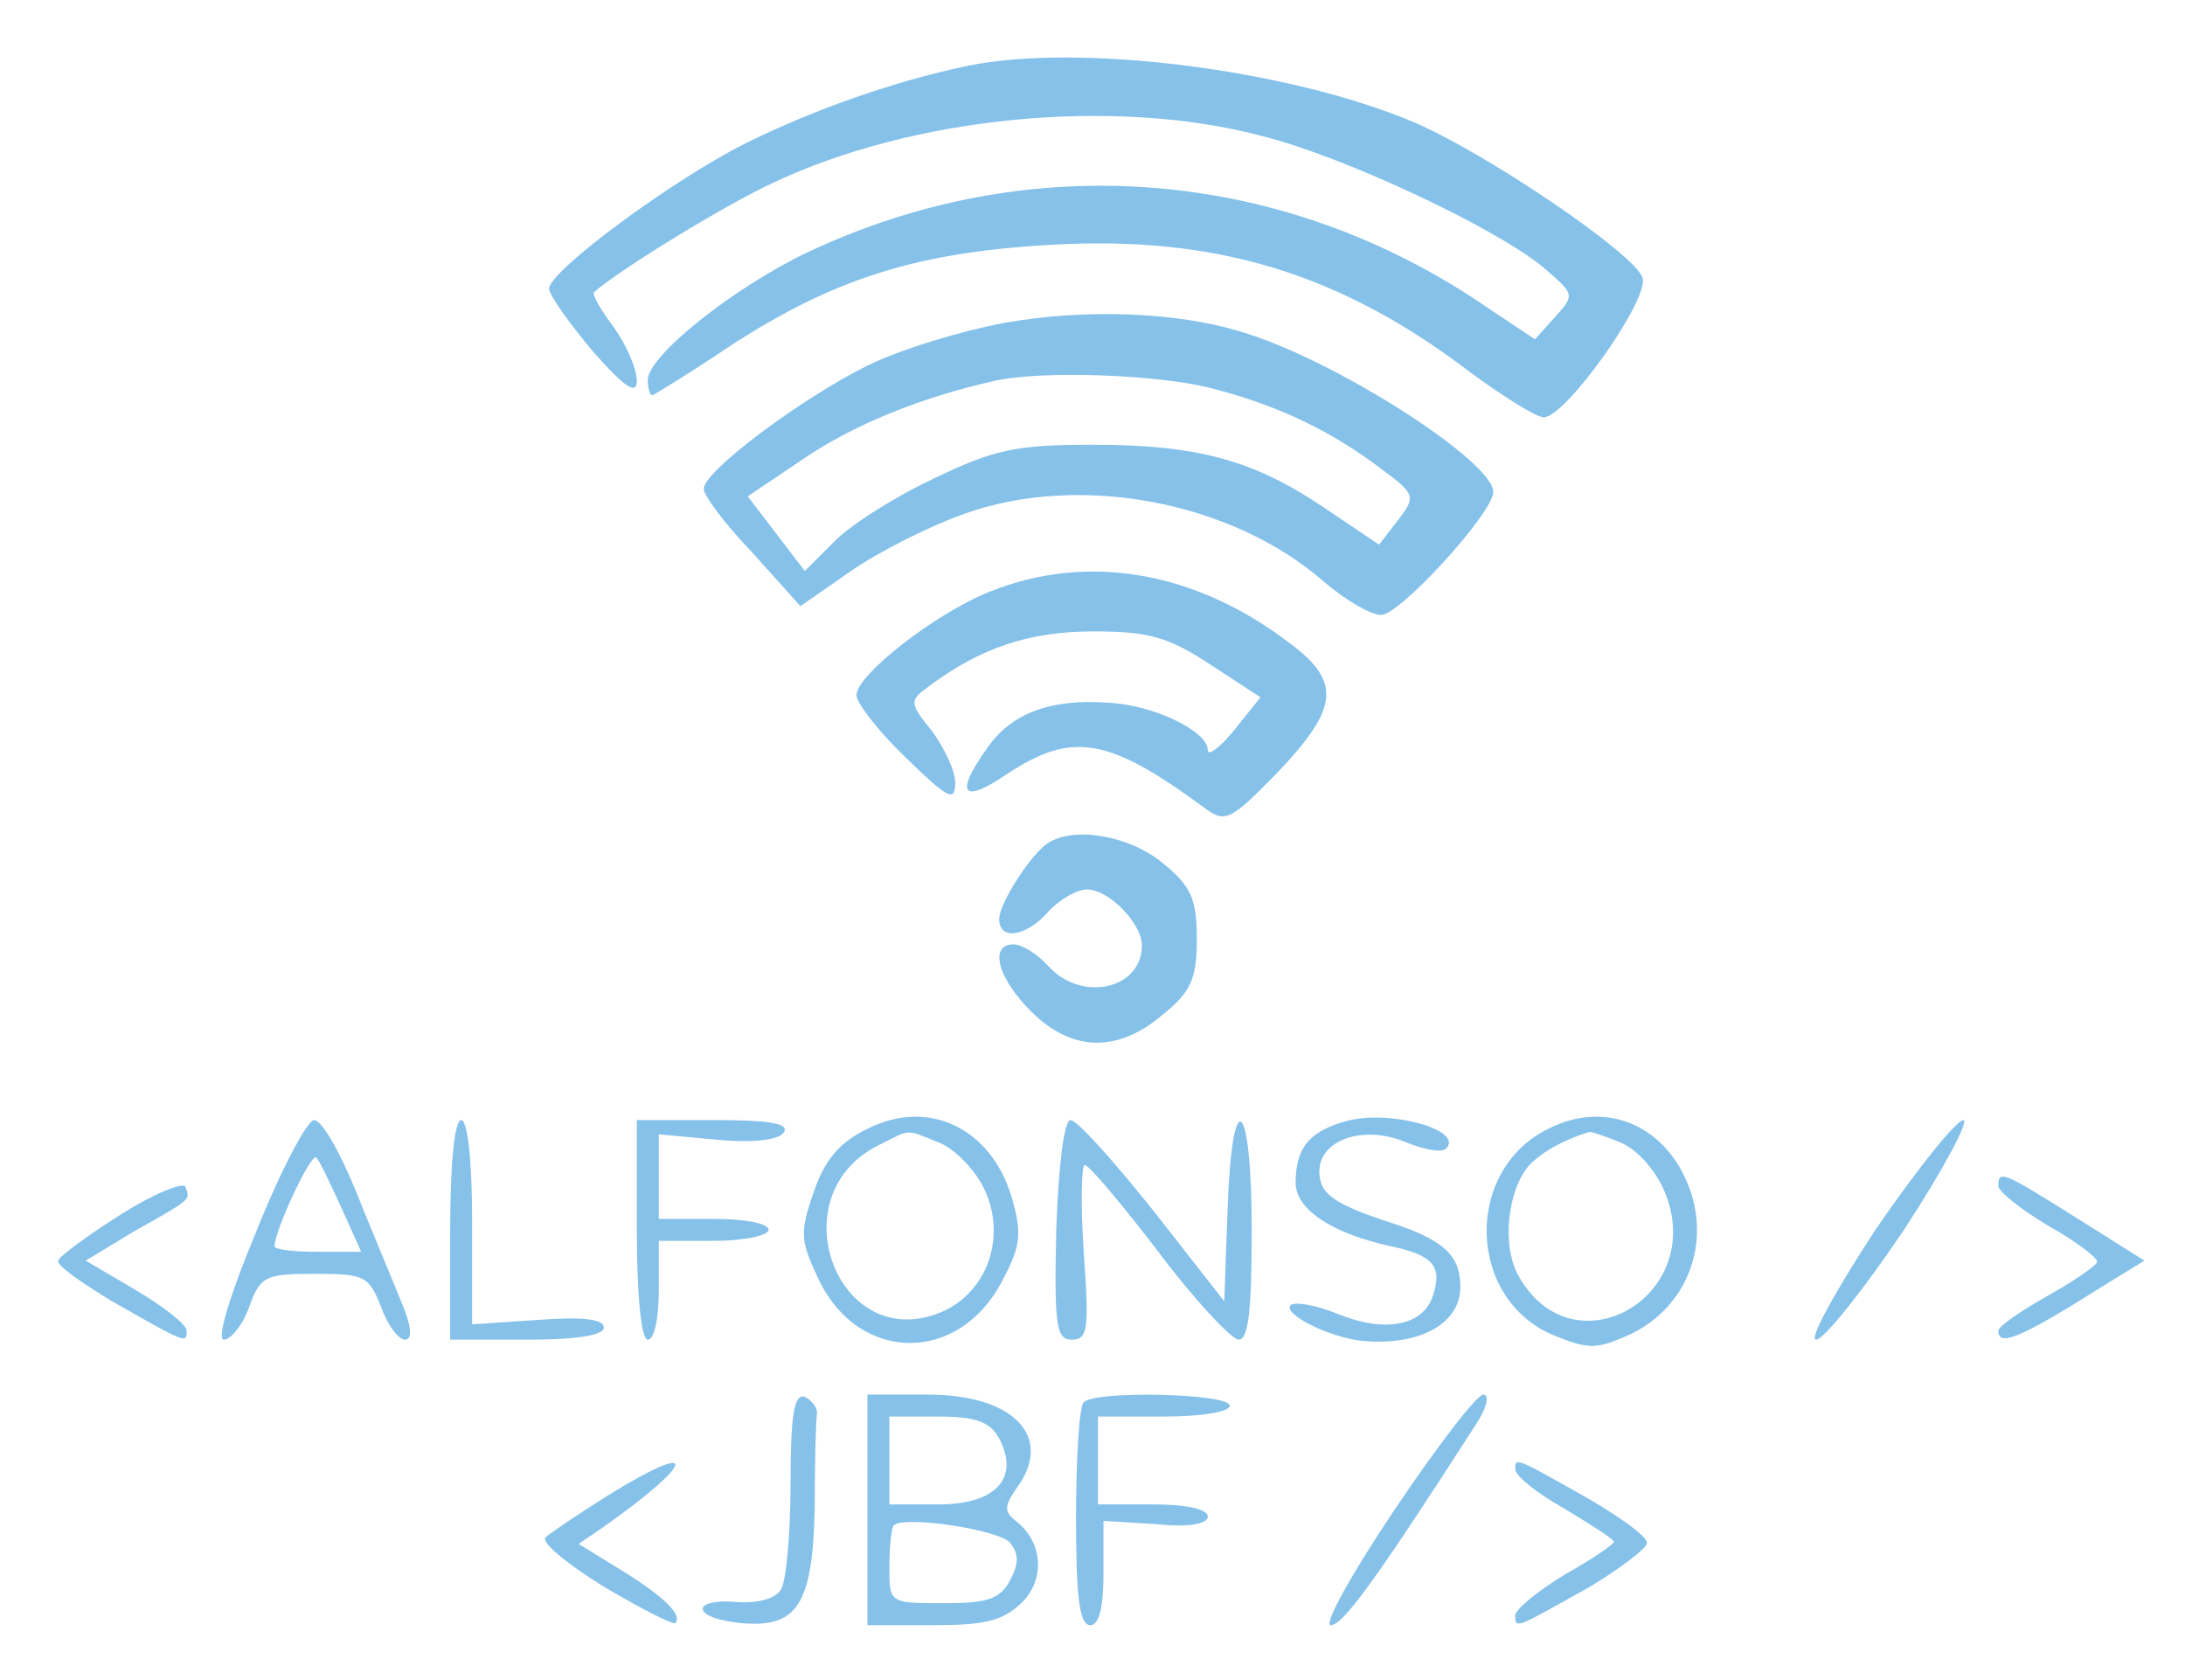 <?xml version="1.0" standalone="no"?>
<!DOCTYPE svg PUBLIC "-//W3C//DTD SVG 20010904//EN"
 "http://www.w3.org/TR/2001/REC-SVG-20010904/DTD/svg10.dtd">
<svg version="1.0" xmlns="http://www.w3.org/2000/svg"
 width="199pt" height="153pt" viewBox="0 0 199 153"
 preserveAspectRatio="xMidYMid meet" >
<g transform="translate(0,153) scale(0.1,-0.1)"
fill="#85C1E9" stroke="none">
<path d="M881 1470 c-67 -14 -140 -40 -201 -70 -68 -34 -180 -117 -180 -133 1
-7 19 -32 40 -57 29 -33 40 -40 40 -27 0 11 -9 32 -21 49 -12 16 -20 30 -18
32 27 23 121 80 162 99 128 61 312 79 447 43 75 -19 211 -83 255 -119 29 -25
30 -25 11 -46 l-18 -20 -42 28 c-187 129 -418 147 -621 51 -67 -32 -145 -94
-145 -116 0 -8 2 -14 4 -14 1 0 34 20 71 45 94 61 169 85 291 92 151 9 265
-26 383 -116 30 -22 60 -41 67 -41 20 0 96 107 90 127 -7 22 -143 114 -209
142 -114 48 -305 72 -406 51z"/>
<path d="M915 1236 c-38 -7 -95 -24 -125 -39 -59 -29 -149 -96 -149 -112 -1
-5 19 -32 44 -58 l44 -49 46 32 c26 18 72 41 103 52 106 38 245 11 328 -62 19
-16 42 -30 52 -30 17 0 102 93 102 112 0 28 -145 121 -230 146 -59 18 -142 21
-215 8z m190 -60 c58 -15 107 -38 153 -73 31 -23 32 -25 15 -47 l-17 -22 -49
33 c-65 44 -116 58 -212 58 -69 0 -89 -4 -145 -31 -36 -17 -77 -43 -91 -58
l-26 -26 -26 34 -26 34 52 35 c46 31 106 55 172 70 43 10 152 6 200 -7z"/>
<path d="M901 991 c-50 -20 -121 -76 -121 -94 0 -7 20 -33 45 -57 38 -37 45
-41 45 -23 0 11 -10 32 -21 47 -21 26 -21 28 -3 41 47 35 91 50 150 50 50 0
68 -5 106 -30 l46 -30 -24 -30 c-13 -16 -24 -24 -24 -18 0 17 -49 41 -90 43
-52 4 -88 -9 -110 -40 -31 -43 -24 -53 17 -25 59 39 92 34 179 -30 20 -15 24
-13 68 32 55 58 58 82 11 117 -86 66 -185 83 -274 47z"/>
<path d="M954 762 c-16 -11 -44 -55 -44 -69 0 -20 25 -16 45 7 10 11 26 20 35
20 20 0 50 -31 50 -51 0 -40 -55 -52 -85 -19 -10 11 -24 20 -32 20 -22 0 -15
-30 16 -61 37 -37 79 -38 120 -3 26 21 31 33 31 69 0 36 -5 48 -31 69 -30 25
-81 34 -105 18z"/>
<path d="M790 502 c-25 -12 -39 -28 -49 -58 -13 -37 -12 -44 5 -80 37 -76 128
-76 167 0 17 32 18 43 8 77 -19 62 -76 89 -131 61z m64 -12 c14 -5 32 -23 41
-40 23 -44 5 -97 -38 -115 -94 -39 -149 106 -57 152 30 15 24 15 54 3z"/>
<path d="M1226 509 c-33 -9 -46 -24 -46 -56 0 -24 32 -46 87 -58 38 -8 47 -18
38 -45 -9 -28 -45 -34 -88 -16 -20 8 -39 11 -42 7 -5 -9 37 -29 65 -32 52 -5
90 15 90 49 0 30 -16 44 -71 61 -41 14 -55 23 -57 39 -5 32 37 49 78 32 17 -7
33 -10 37 -6 17 17 -52 36 -91 25z"/>
<path d="M1410 502 c-77 -38 -74 -155 5 -188 32 -13 39 -13 70 1 48 23 71 75
56 126 -19 62 -76 89 -131 61z m65 -12 c15 -6 32 -24 41 -45 40 -96 -85 -167
-134 -75 -14 27 -9 75 10 98 10 11 29 23 55 31 1 1 13 -3 28 -9z"/>
<path d="M234 410 c-25 -60 -37 -100 -30 -100 6 0 17 13 23 30 10 28 15 30 60
30 45 0 49 -2 60 -30 6 -17 16 -30 22 -30 7 0 6 13 -5 38 -8 20 -27 65 -41
100 -14 34 -30 62 -37 62 -6 0 -30 -45 -52 -100z m77 20 l18 -40 -39 0 c-22 0
-40 2 -40 5 0 14 33 85 38 81 3 -3 13 -24 23 -46z"/>
<path d="M410 410 l0 -100 70 0 c45 0 70 4 70 11 0 8 -20 10 -60 7 l-60 -4 0
93 c0 55 -4 93 -10 93 -6 0 -10 -40 -10 -100z"/>
<path d="M580 410 c0 -60 4 -100 10 -100 6 0 10 20 10 45 l0 45 50 0 c28 0 50
5 50 10 0 6 -22 10 -50 10 l-50 0 0 38 0 39 54 -5 c33 -3 56 0 60 7 5 8 -14
11 -63 11 l-71 0 0 -100z"/>
<path d="M962 410 c-2 -87 0 -100 14 -100 15 0 16 10 11 80 -3 44 -2 80 1 79
4 0 34 -36 67 -79 33 -44 66 -79 73 -80 9 0 12 26 12 100 0 121 -18 135 -22
18 l-3 -83 -65 83 c-36 45 -69 82 -75 82 -6 0 -11 -42 -13 -100z"/>
<path d="M1708 410 c-36 -55 -61 -100 -54 -100 7 0 43 45 80 100 36 55 60 100
54 100 -7 -1 -43 -46 -80 -100z"/>
<path d="M110 424 c-30 -19 -56 -38 -57 -42 -2 -4 21 -20 49 -37 67 -38 68
-39 68 -27 0 6 -21 22 -46 37 l-46 27 43 26 c55 31 52 29 48 41 -2 5 -29 -6
-59 -25z"/>
<path d="M1820 450 c0 -5 20 -21 45 -36 25 -14 45 -29 45 -33 0 -3 -20 -17
-45 -31 -25 -14 -45 -28 -45 -32 0 -15 21 -6 94 40 l39 24 -62 39 c-67 42 -71
44 -71 29z"/>
<path d="M720 178 c0 -45 -4 -89 -9 -96 -5 -8 -21 -12 -39 -11 -18 2 -32 -1
-32 -6 0 -6 15 -11 34 -13 52 -5 66 16 68 104 0 41 1 79 2 86 1 6 -5 13 -11
16 -10 3 -13 -17 -13 -80z"/>
<path d="M790 155 l0 -105 60 0 c47 0 64 4 81 21 21 21 19 55 -6 74 -11 9 -10
14 1 30 34 46 -2 85 -81 85 l-55 0 0 -105z m120 65 c19 -36 -3 -60 -55 -60
l-45 0 0 40 0 40 45 0 c34 0 47 -5 55 -20z m10 -95 c8 -10 8 -19 0 -34 -9 -17
-20 -21 -60 -21 -50 0 -50 0 -50 33 0 19 2 36 4 38 10 9 96 -4 106 -16z"/>
<path d="M987 253 c-4 -3 -7 -51 -7 -105 0 -72 3 -98 13 -98 8 0 12 16 12 47
l0 48 48 -3 c29 -3 47 0 47 7 0 7 -21 11 -50 11 l-50 0 0 40 0 40 60 0 c33 0
60 4 60 10 0 11 -123 14 -133 3z"/>
<path d="M1270 155 c-39 -58 -65 -105 -58 -105 11 0 41 41 131 181 11 16 14
29 8 29 -6 0 -42 -47 -81 -105z"/>
<path d="M555 169 c-27 -17 -54 -35 -58 -39 -5 -4 19 -24 53 -45 34 -20 63
-35 65 -33 7 7 -10 24 -49 48 l-39 24 22 15 c85 60 89 81 6 30z"/>
<path d="M1380 192 c0 -6 20 -22 45 -36 25 -15 45 -28 45 -30 0 -2 -20 -16
-45 -30 -25 -15 -45 -32 -45 -37 0 -13 0 -12 68 26 28 17 52 35 52 40 0 6 -24
23 -53 40 -67 38 -67 38 -67 27z"/>
</g>
</svg>
